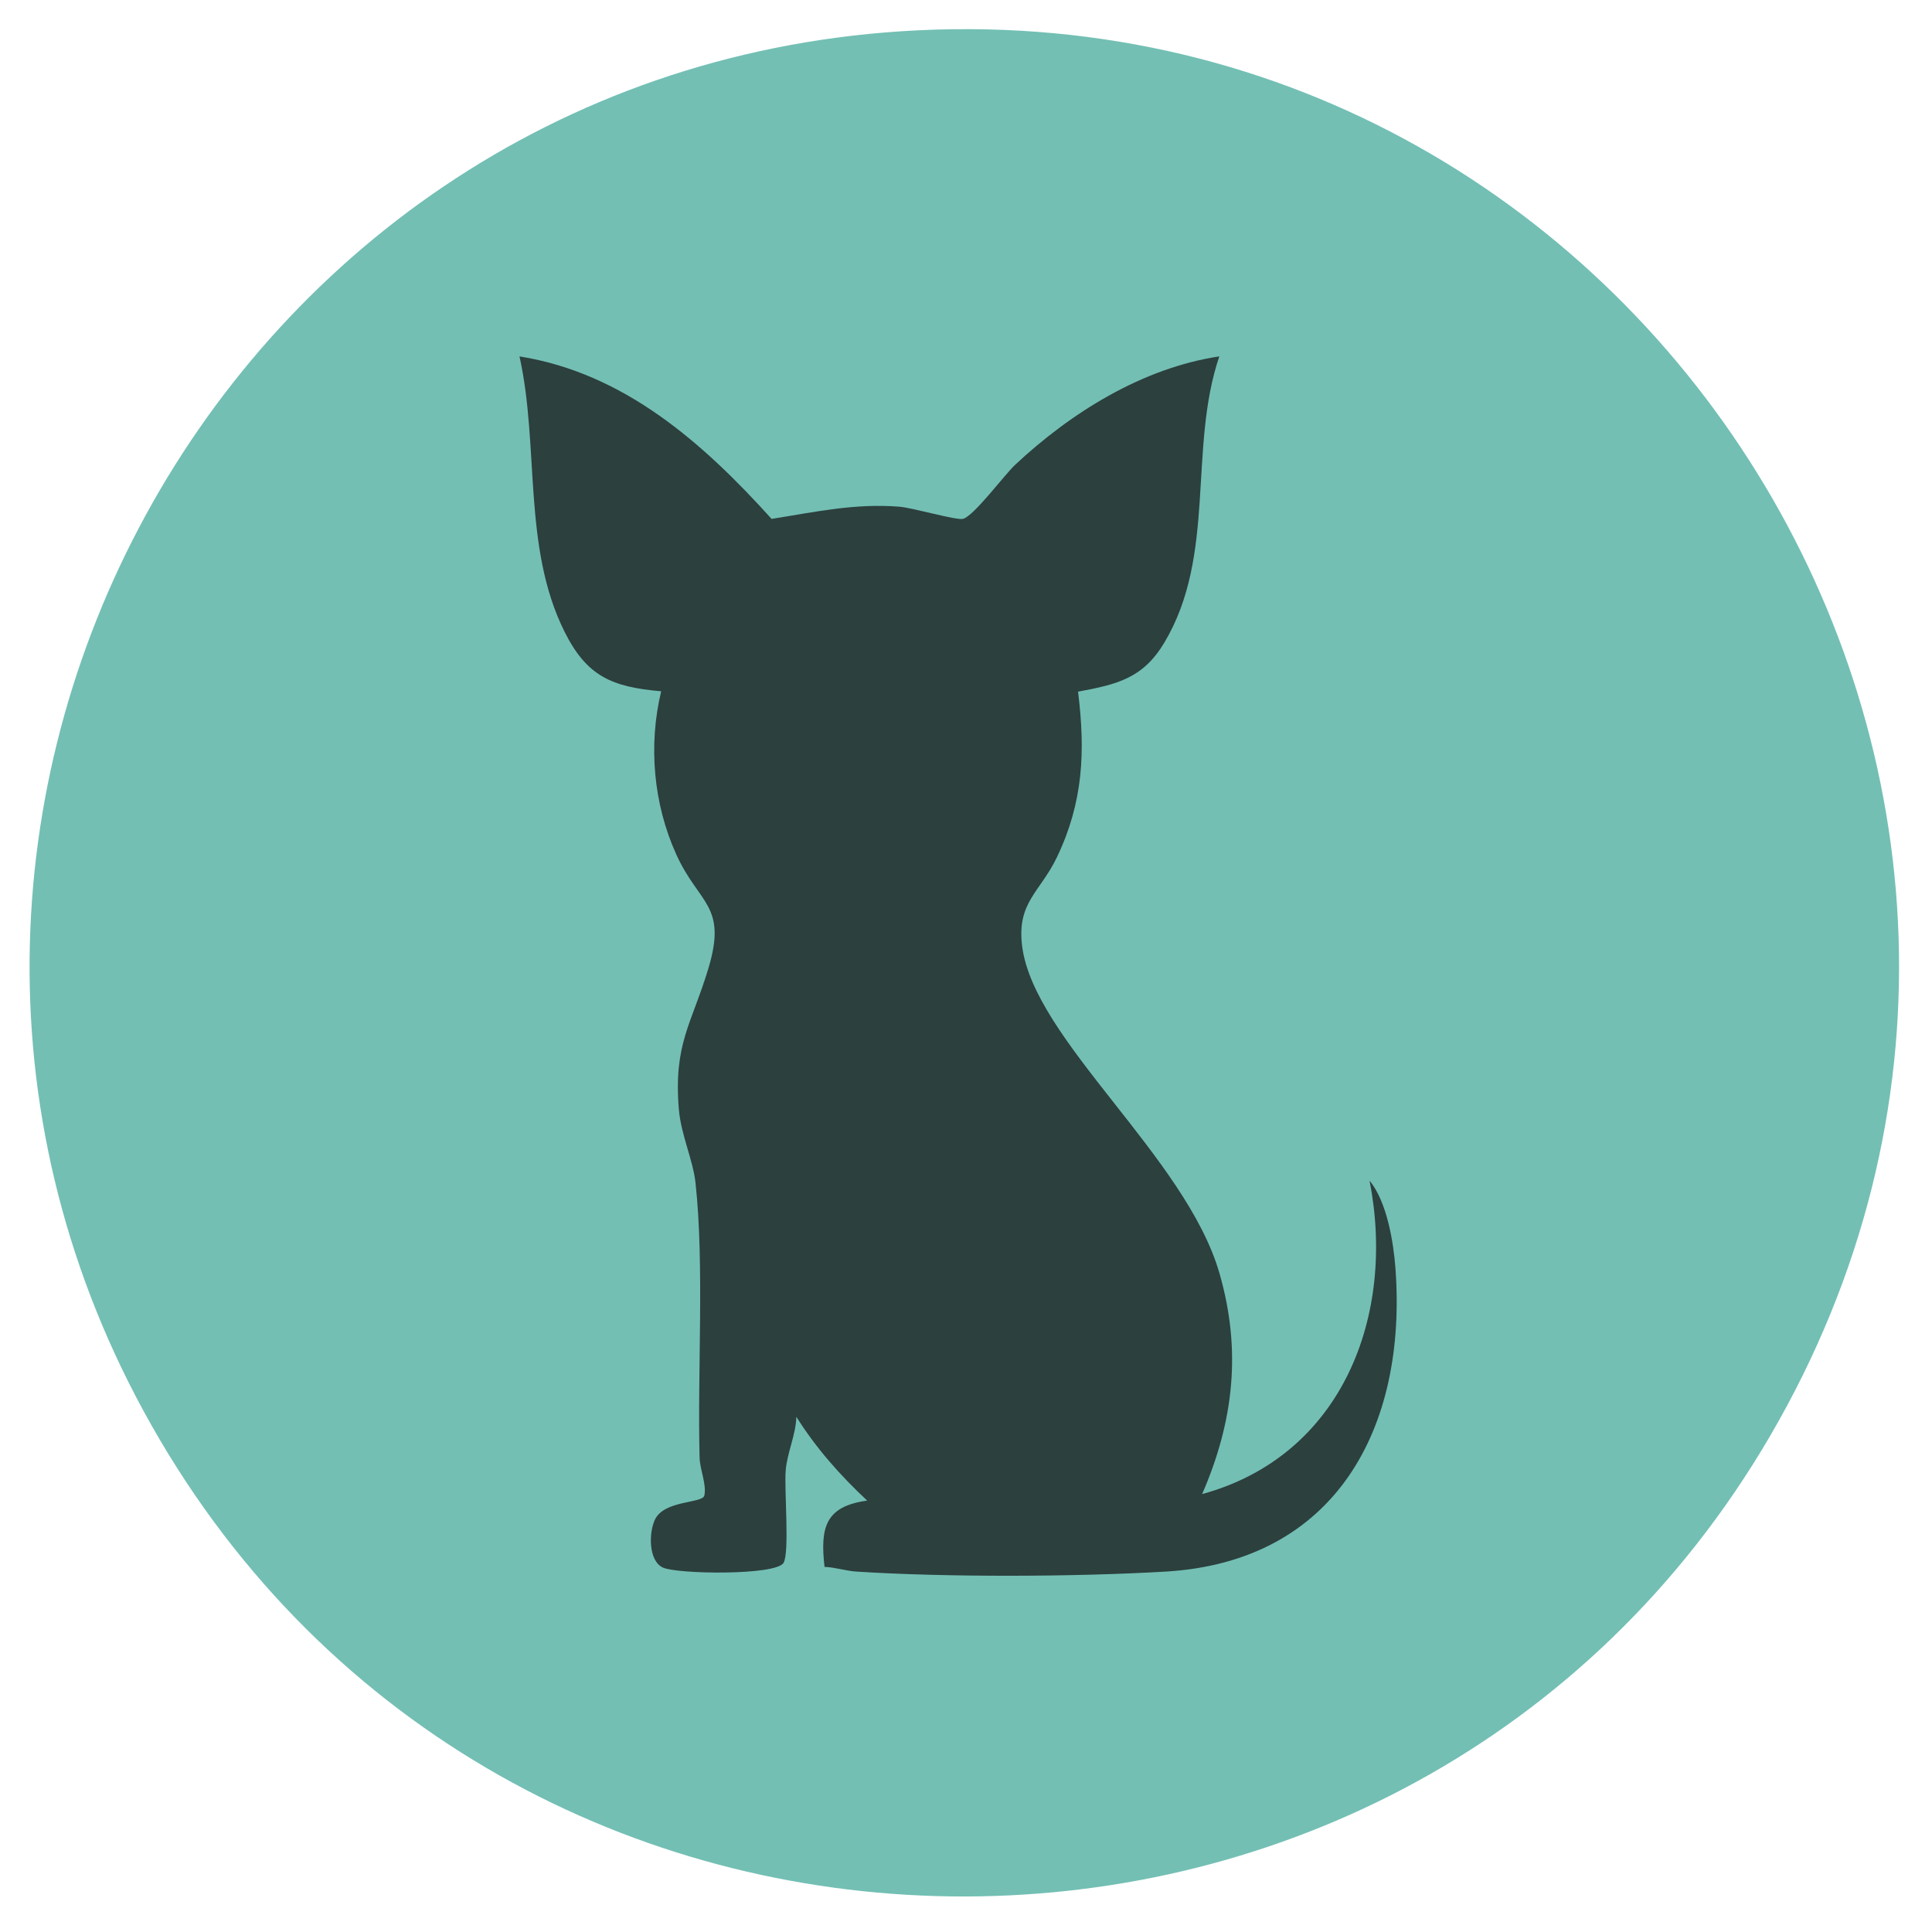 <?xml version="1.0" encoding="UTF-8"?>
<svg id="Layer_1" data-name="Layer 1" xmlns="http://www.w3.org/2000/svg" viewBox="0 0 450 450">
  <defs>
    <style>
      .cls-1 {
        fill: #2c403e;
      }

      .cls-2 {
        fill: #73bfb4;
      }

      .cls-3 {
        fill: none;
      }
    </style>
  </defs>
  <rect class="cls-3" width="450" height="450"/>
  <path class="cls-2" d="M209.79,7.29c173.71-11.46,290.65,176.46,202.38,327.38-83.32,142.45-291.32,142.82-374.97.63C-44.92,195.73,48.87,17.91,209.79,7.29Z"/>
  <path class="cls-1" d="M236.35,108.35c13.08-12.25,29.74-22.64,47.65-25.34-7.28,21.48-.62,46.29-12.81,66.68-4.97,8.31-10.95,9.71-20.09,11.41,1.73,13.96,1.21,25.77-4.93,38.58-3.9,8.14-9.4,10.5-8.09,20.74,2.8,21.84,38.07,48.96,45.93,76.06,5.21,17.97,3.37,34.54-4.01,51.52,32.73-8.95,45.14-41.66,39-73,4.03,4.88,5.57,14.27,6.03,20.46,2.75,37.09-13.9,68.24-53.49,70.59-20.96,1.24-51.18,1.35-72.08,0-2.52-.16-4.9-1.01-7.41-1.09-1.03-9.13.13-14.11,9.94-15.44-6.28-5.86-11.93-12.23-16.5-19.52-.13,4.24-2.16,8.4-2.49,12.52-.36,4.39.95,19.05-.5,21.5-1.75,2.97-24.79,2.65-28.11,1.09s-3.3-7.94-1.88-11.08c2.09-4.66,11.1-3.82,11.54-5.68.59-2.49-1.02-6.05-1.1-8.8-.53-19.92,1.14-44.82-.95-64.05-.58-5.32-3.39-11.22-3.88-17.12-1.28-15.31,3-19.9,6.89-32.86,4.43-14.77-2.23-14.88-7.5-26.53s-6.56-25.25-3.51-37.98c-11.54-1-17.36-3.51-22.55-13.96-9.77-19.66-5.79-43.11-10.45-64.04,24.45,3.91,42.76,20.18,58.72,37.85,10.05-1.59,19.43-3.68,29.76-2.84,3.23.26,13.2,3.21,14.82,2.83,2.47-.59,9.7-10.29,12.05-12.49Z"/>
</svg>
